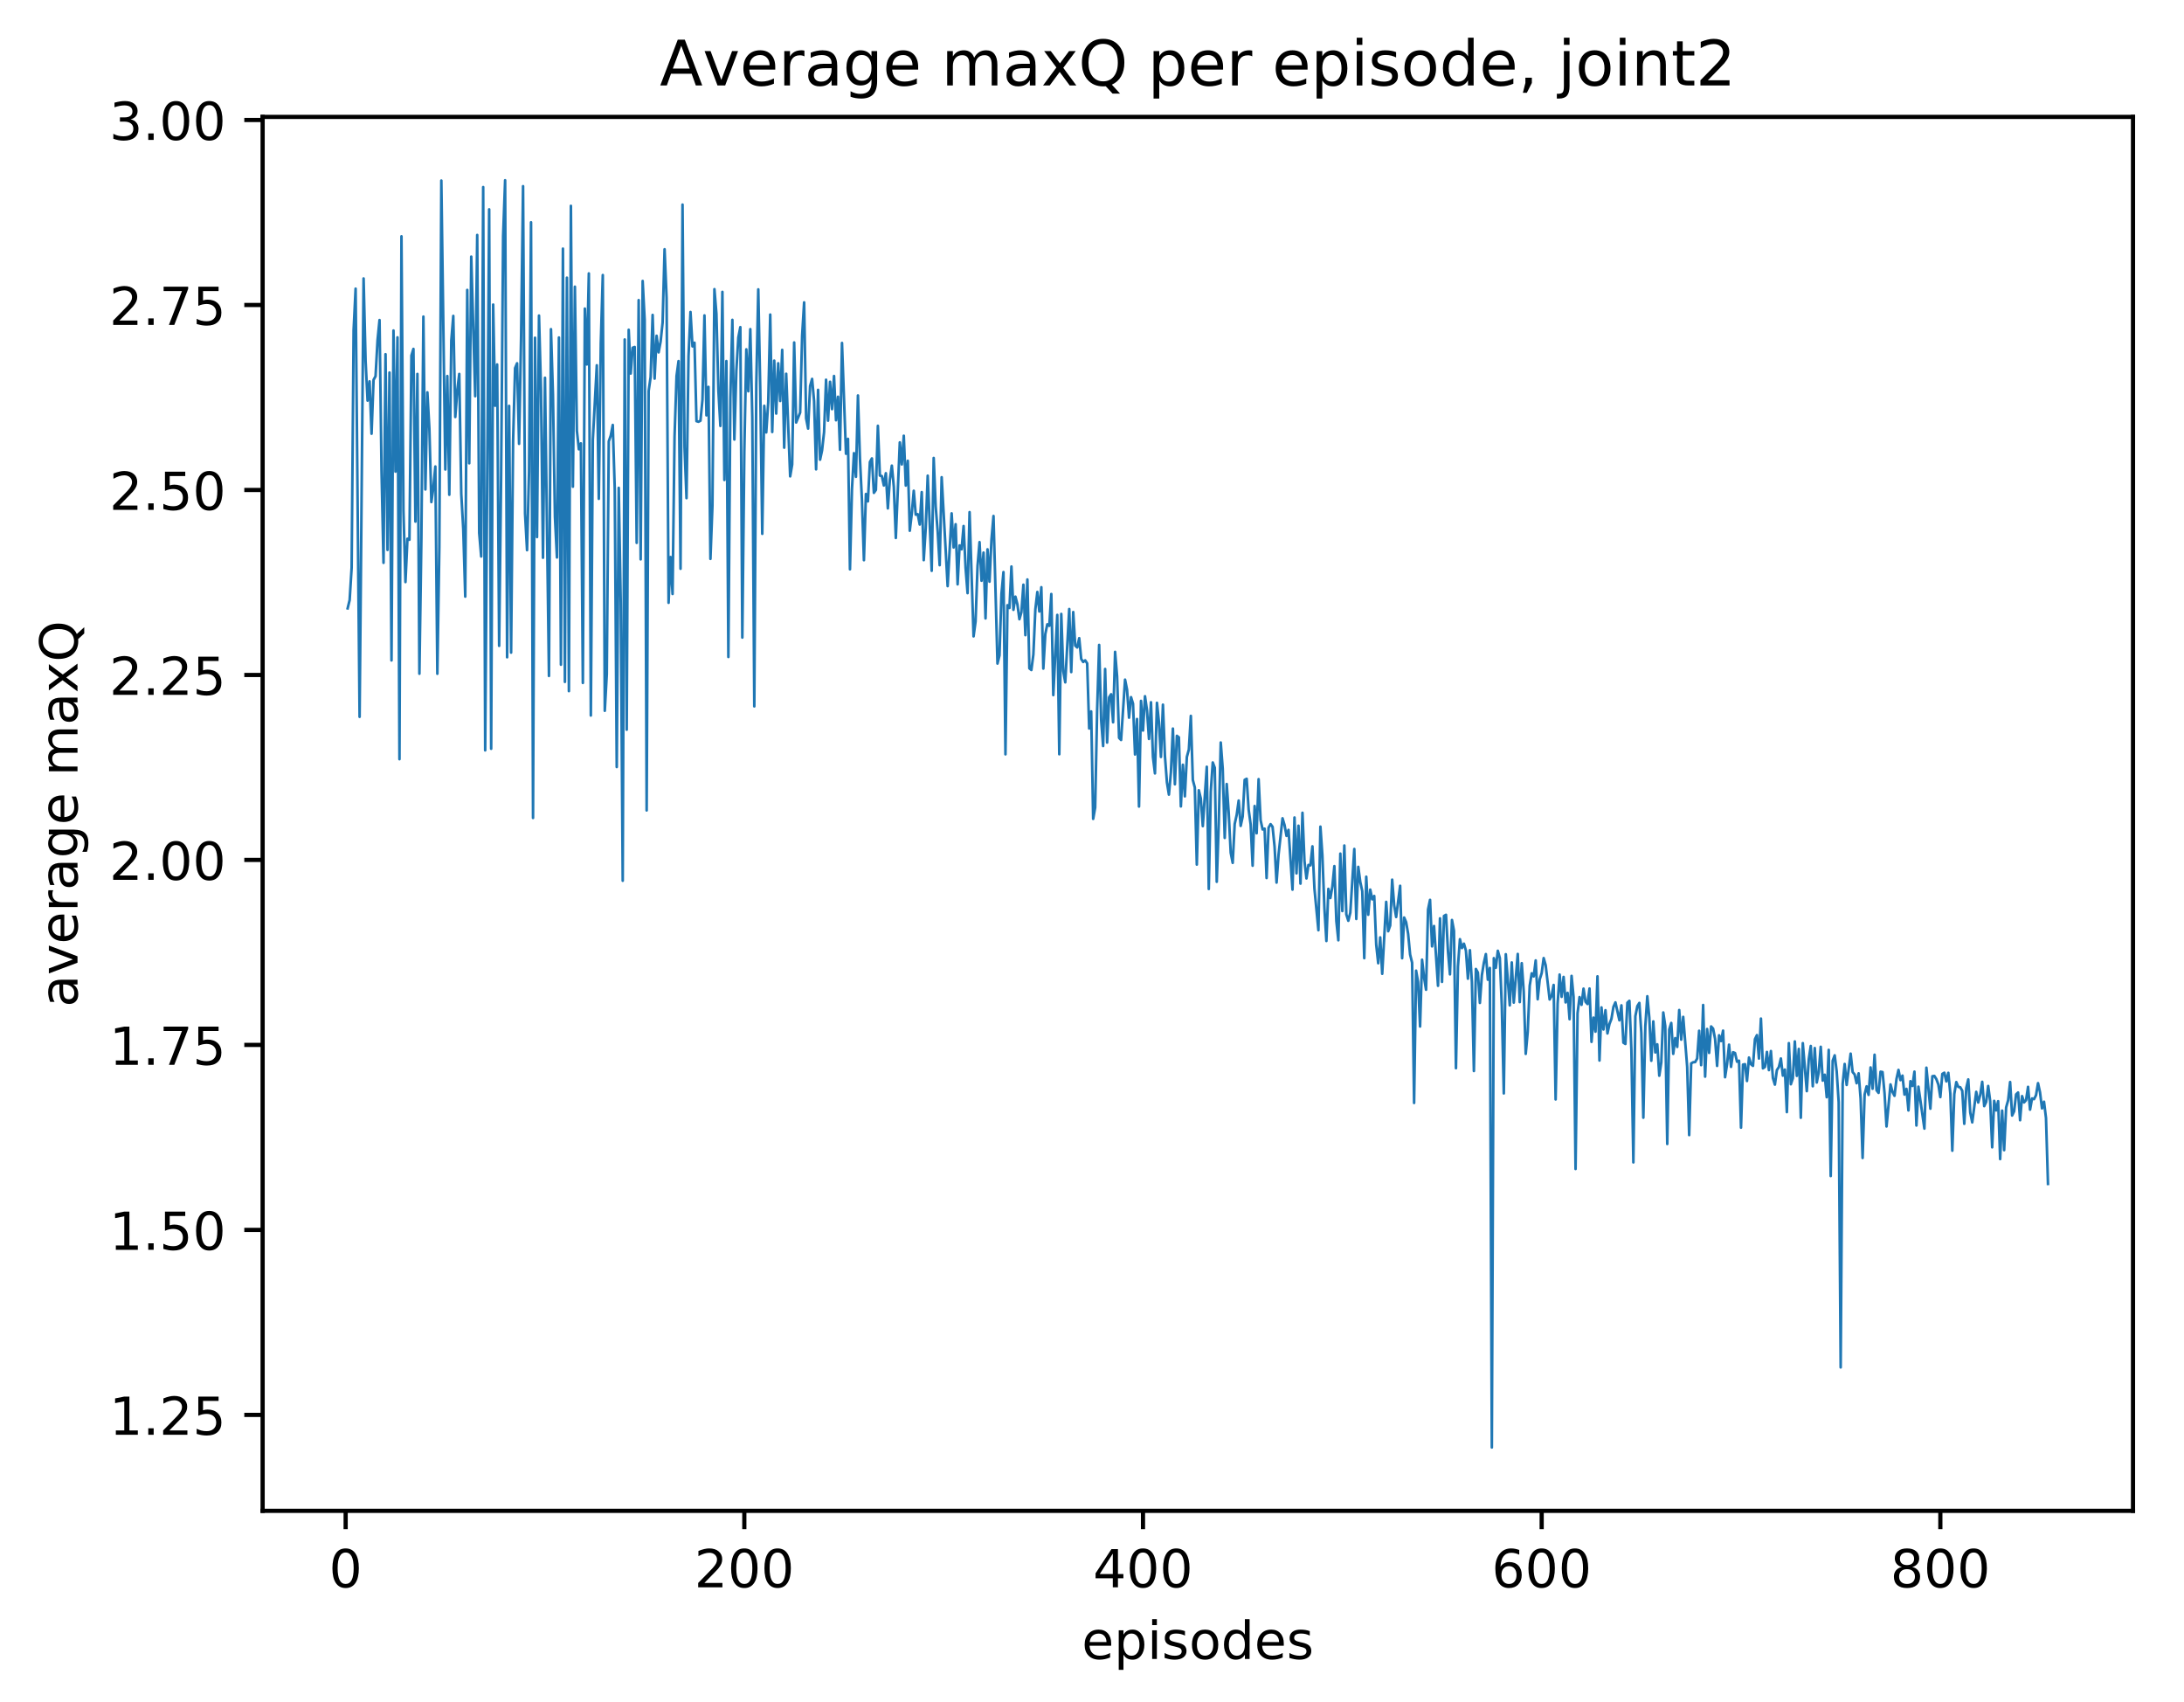 <?xml version="1.0" encoding="utf-8" standalone="no"?>
<!DOCTYPE svg PUBLIC "-//W3C//DTD SVG 1.1//EN"
  "http://www.w3.org/Graphics/SVG/1.1/DTD/svg11.dtd">
<!-- Created with matplotlib (http://matplotlib.org/) -->
<svg height="325pt" version="1.1" viewBox="0 0 417 325" width="417pt" xmlns="http://www.w3.org/2000/svg" xmlns:xlink="http://www.w3.org/1999/xlink">
 <defs>
  <style type="text/css">
*{stroke-linecap:butt;stroke-linejoin:round;}
  </style>
 </defs>
 <g id="figure_1">
  <g id="patch_1">
   <path d="M 0 325.986 
L 417.964 325.986 
L 417.964 0 
L 0 0 
z
" style="fill:#ffffff;"/>
  </g>
  <g id="axes_1">
   <g id="patch_2">
    <path d="M 50.144 288.43 
L 407.264 288.43 
L 407.264 22.318 
L 50.144 22.318 
z
" style="fill:#ffffff;"/>
   </g>
   <g id="matplotlib.axis_1">
    <g id="xtick_1">
     <g id="line2d_1">
      <defs>
       <path d="M 0 0 
L 0 3.5 
" id="mb807195687" style="stroke:#000000;stroke-width:0.8;"/>
      </defs>
      <g>
       <use style="stroke:#000000;stroke-width:0.8;" x="65.996" xlink:href="#mb807195687" y="288.43"/>
      </g>
     </g>
     <g id="text_1">
      <!-- 0 -->
      <defs>
       <path d="M 31.781 66.406 
Q 24.172 66.406 20.328 58.906 
Q 16.5 51.422 16.5 36.375 
Q 16.5 21.391 20.328 13.891 
Q 24.172 6.391 31.781 6.391 
Q 39.453 6.391 43.281 13.891 
Q 47.125 21.391 47.125 36.375 
Q 47.125 51.422 43.281 58.906 
Q 39.453 66.406 31.781 66.406 
z
M 31.781 74.219 
Q 44.047 74.219 50.516 64.516 
Q 56.984 54.828 56.984 36.375 
Q 56.984 17.969 50.516 8.266 
Q 44.047 -1.422 31.781 -1.422 
Q 19.531 -1.422 13.062 8.266 
Q 6.594 17.969 6.594 36.375 
Q 6.594 54.828 13.062 64.516 
Q 19.531 74.219 31.781 74.219 
z
" id="DejaVuSans-30"/>
      </defs>
      <g transform="translate(62.815 303.029)scale(0.1 -0.1)">
       <use xlink:href="#DejaVuSans-30"/>
      </g>
     </g>
    </g>
    <g id="xtick_2">
     <g id="line2d_2">
      <g>
       <use style="stroke:#000000;stroke-width:0.8;" x="142.117" xlink:href="#mb807195687" y="288.43"/>
      </g>
     </g>
     <g id="text_2">
      <!-- 200 -->
      <defs>
       <path d="M 19.188 8.297 
L 53.609 8.297 
L 53.609 0 
L 7.328 0 
L 7.328 8.297 
Q 12.938 14.109 22.625 23.891 
Q 32.328 33.688 34.812 36.531 
Q 39.547 41.844 41.422 45.531 
Q 43.312 49.219 43.312 52.781 
Q 43.312 58.594 39.234 62.25 
Q 35.156 65.922 28.609 65.922 
Q 23.969 65.922 18.812 64.312 
Q 13.672 62.703 7.812 59.422 
L 7.812 69.391 
Q 13.766 71.781 18.938 73 
Q 24.125 74.219 28.422 74.219 
Q 39.75 74.219 46.484 68.547 
Q 53.219 62.891 53.219 53.422 
Q 53.219 48.922 51.531 44.891 
Q 49.859 40.875 45.406 35.406 
Q 44.188 33.984 37.641 27.219 
Q 31.109 20.453 19.188 8.297 
z
" id="DejaVuSans-32"/>
      </defs>
      <g transform="translate(132.573 303.029)scale(0.1 -0.1)">
       <use xlink:href="#DejaVuSans-32"/>
       <use x="63.623" xlink:href="#DejaVuSans-30"/>
       <use x="127.246" xlink:href="#DejaVuSans-30"/>
      </g>
     </g>
    </g>
    <g id="xtick_3">
     <g id="line2d_3">
      <g>
       <use style="stroke:#000000;stroke-width:0.8;" x="218.237" xlink:href="#mb807195687" y="288.43"/>
      </g>
     </g>
     <g id="text_3">
      <!-- 400 -->
      <defs>
       <path d="M 37.797 64.312 
L 12.891 25.391 
L 37.797 25.391 
z
M 35.203 72.906 
L 47.609 72.906 
L 47.609 25.391 
L 58.016 25.391 
L 58.016 17.188 
L 47.609 17.188 
L 47.609 0 
L 37.797 0 
L 37.797 17.188 
L 4.891 17.188 
L 4.891 26.703 
z
" id="DejaVuSans-34"/>
      </defs>
      <g transform="translate(208.693 303.029)scale(0.1 -0.1)">
       <use xlink:href="#DejaVuSans-34"/>
       <use x="63.623" xlink:href="#DejaVuSans-30"/>
       <use x="127.246" xlink:href="#DejaVuSans-30"/>
      </g>
     </g>
    </g>
    <g id="xtick_4">
     <g id="line2d_4">
      <g>
       <use style="stroke:#000000;stroke-width:0.8;" x="294.358" xlink:href="#mb807195687" y="288.43"/>
      </g>
     </g>
     <g id="text_4">
      <!-- 600 -->
      <defs>
       <path d="M 33.016 40.375 
Q 26.375 40.375 22.484 35.828 
Q 18.609 31.297 18.609 23.391 
Q 18.609 15.531 22.484 10.953 
Q 26.375 6.391 33.016 6.391 
Q 39.656 6.391 43.531 10.953 
Q 47.406 15.531 47.406 23.391 
Q 47.406 31.297 43.531 35.828 
Q 39.656 40.375 33.016 40.375 
z
M 52.594 71.297 
L 52.594 62.312 
Q 48.875 64.062 45.094 64.984 
Q 41.312 65.922 37.594 65.922 
Q 27.828 65.922 22.672 59.328 
Q 17.531 52.734 16.797 39.406 
Q 19.672 43.656 24.016 45.922 
Q 28.375 48.188 33.594 48.188 
Q 44.578 48.188 50.953 41.516 
Q 57.328 34.859 57.328 23.391 
Q 57.328 12.156 50.688 5.359 
Q 44.047 -1.422 33.016 -1.422 
Q 20.359 -1.422 13.672 8.266 
Q 6.984 17.969 6.984 36.375 
Q 6.984 53.656 15.188 63.938 
Q 23.391 74.219 37.203 74.219 
Q 40.922 74.219 44.703 73.484 
Q 48.484 72.75 52.594 71.297 
z
" id="DejaVuSans-36"/>
      </defs>
      <g transform="translate(284.814 303.029)scale(0.1 -0.1)">
       <use xlink:href="#DejaVuSans-36"/>
       <use x="63.623" xlink:href="#DejaVuSans-30"/>
       <use x="127.246" xlink:href="#DejaVuSans-30"/>
      </g>
     </g>
    </g>
    <g id="xtick_5">
     <g id="line2d_5">
      <g>
       <use style="stroke:#000000;stroke-width:0.8;" x="370.478" xlink:href="#mb807195687" y="288.43"/>
      </g>
     </g>
     <g id="text_5">
      <!-- 800 -->
      <defs>
       <path d="M 31.781 34.625 
Q 24.75 34.625 20.719 30.859 
Q 16.703 27.094 16.703 20.516 
Q 16.703 13.922 20.719 10.156 
Q 24.75 6.391 31.781 6.391 
Q 38.812 6.391 42.859 10.172 
Q 46.922 13.969 46.922 20.516 
Q 46.922 27.094 42.891 30.859 
Q 38.875 34.625 31.781 34.625 
z
M 21.922 38.812 
Q 15.578 40.375 12.031 44.719 
Q 8.5 49.078 8.5 55.328 
Q 8.5 64.062 14.719 69.141 
Q 20.953 74.219 31.781 74.219 
Q 42.672 74.219 48.875 69.141 
Q 55.078 64.062 55.078 55.328 
Q 55.078 49.078 51.531 44.719 
Q 48 40.375 41.703 38.812 
Q 48.828 37.156 52.797 32.312 
Q 56.781 27.484 56.781 20.516 
Q 56.781 9.906 50.312 4.234 
Q 43.844 -1.422 31.781 -1.422 
Q 19.734 -1.422 13.25 4.234 
Q 6.781 9.906 6.781 20.516 
Q 6.781 27.484 10.781 32.312 
Q 14.797 37.156 21.922 38.812 
z
M 18.312 54.391 
Q 18.312 48.734 21.844 45.562 
Q 25.391 42.391 31.781 42.391 
Q 38.141 42.391 41.719 45.562 
Q 45.312 48.734 45.312 54.391 
Q 45.312 60.062 41.719 63.234 
Q 38.141 66.406 31.781 66.406 
Q 25.391 66.406 21.844 63.234 
Q 18.312 60.062 18.312 54.391 
z
" id="DejaVuSans-38"/>
      </defs>
      <g transform="translate(360.935 303.029)scale(0.1 -0.1)">
       <use xlink:href="#DejaVuSans-38"/>
       <use x="63.623" xlink:href="#DejaVuSans-30"/>
       <use x="127.246" xlink:href="#DejaVuSans-30"/>
      </g>
     </g>
    </g>
    <g id="text_6">
     <!-- episodes -->
     <defs>
      <path d="M 56.203 29.594 
L 56.203 25.203 
L 14.891 25.203 
Q 15.484 15.922 20.484 11.062 
Q 25.484 6.203 34.422 6.203 
Q 39.594 6.203 44.453 7.469 
Q 49.312 8.734 54.109 11.281 
L 54.109 2.781 
Q 49.266 0.734 44.188 -0.344 
Q 39.109 -1.422 33.891 -1.422 
Q 20.797 -1.422 13.156 6.188 
Q 5.516 13.812 5.516 26.812 
Q 5.516 40.234 12.766 48.109 
Q 20.016 56 32.328 56 
Q 43.359 56 49.781 48.891 
Q 56.203 41.797 56.203 29.594 
z
M 47.219 32.234 
Q 47.125 39.594 43.094 43.984 
Q 39.062 48.391 32.422 48.391 
Q 24.906 48.391 20.391 44.141 
Q 15.875 39.891 15.188 32.172 
z
" id="DejaVuSans-65"/>
      <path d="M 18.109 8.203 
L 18.109 -20.797 
L 9.078 -20.797 
L 9.078 54.688 
L 18.109 54.688 
L 18.109 46.391 
Q 20.953 51.266 25.266 53.625 
Q 29.594 56 35.594 56 
Q 45.562 56 51.781 48.094 
Q 58.016 40.188 58.016 27.297 
Q 58.016 14.406 51.781 6.484 
Q 45.562 -1.422 35.594 -1.422 
Q 29.594 -1.422 25.266 0.953 
Q 20.953 3.328 18.109 8.203 
z
M 48.688 27.297 
Q 48.688 37.203 44.609 42.844 
Q 40.531 48.484 33.406 48.484 
Q 26.266 48.484 22.188 42.844 
Q 18.109 37.203 18.109 27.297 
Q 18.109 17.391 22.188 11.75 
Q 26.266 6.109 33.406 6.109 
Q 40.531 6.109 44.609 11.75 
Q 48.688 17.391 48.688 27.297 
z
" id="DejaVuSans-70"/>
      <path d="M 9.422 54.688 
L 18.406 54.688 
L 18.406 0 
L 9.422 0 
z
M 9.422 75.984 
L 18.406 75.984 
L 18.406 64.594 
L 9.422 64.594 
z
" id="DejaVuSans-69"/>
      <path d="M 44.281 53.078 
L 44.281 44.578 
Q 40.484 46.531 36.375 47.5 
Q 32.281 48.484 27.875 48.484 
Q 21.188 48.484 17.844 46.438 
Q 14.5 44.391 14.5 40.281 
Q 14.5 37.156 16.891 35.375 
Q 19.281 33.594 26.516 31.984 
L 29.594 31.297 
Q 39.156 29.25 43.188 25.516 
Q 47.219 21.781 47.219 15.094 
Q 47.219 7.469 41.188 3.016 
Q 35.156 -1.422 24.609 -1.422 
Q 20.219 -1.422 15.453 -0.562 
Q 10.688 0.297 5.422 2 
L 5.422 11.281 
Q 10.406 8.688 15.234 7.391 
Q 20.062 6.109 24.812 6.109 
Q 31.156 6.109 34.562 8.281 
Q 37.984 10.453 37.984 14.406 
Q 37.984 18.062 35.516 20.016 
Q 33.062 21.969 24.703 23.781 
L 21.578 24.516 
Q 13.234 26.266 9.516 29.906 
Q 5.812 33.547 5.812 39.891 
Q 5.812 47.609 11.281 51.797 
Q 16.75 56 26.812 56 
Q 31.781 56 36.172 55.266 
Q 40.578 54.547 44.281 53.078 
z
" id="DejaVuSans-73"/>
      <path d="M 30.609 48.391 
Q 23.391 48.391 19.188 42.75 
Q 14.984 37.109 14.984 27.297 
Q 14.984 17.484 19.156 11.844 
Q 23.344 6.203 30.609 6.203 
Q 37.797 6.203 41.984 11.859 
Q 46.188 17.531 46.188 27.297 
Q 46.188 37.016 41.984 42.703 
Q 37.797 48.391 30.609 48.391 
z
M 30.609 56 
Q 42.328 56 49.016 48.375 
Q 55.719 40.766 55.719 27.297 
Q 55.719 13.875 49.016 6.219 
Q 42.328 -1.422 30.609 -1.422 
Q 18.844 -1.422 12.172 6.219 
Q 5.516 13.875 5.516 27.297 
Q 5.516 40.766 12.172 48.375 
Q 18.844 56 30.609 56 
z
" id="DejaVuSans-6f"/>
      <path d="M 45.406 46.391 
L 45.406 75.984 
L 54.391 75.984 
L 54.391 0 
L 45.406 0 
L 45.406 8.203 
Q 42.578 3.328 38.25 0.953 
Q 33.938 -1.422 27.875 -1.422 
Q 17.969 -1.422 11.734 6.484 
Q 5.516 14.406 5.516 27.297 
Q 5.516 40.188 11.734 48.094 
Q 17.969 56 27.875 56 
Q 33.938 56 38.25 53.625 
Q 42.578 51.266 45.406 46.391 
z
M 14.797 27.297 
Q 14.797 17.391 18.875 11.75 
Q 22.953 6.109 30.078 6.109 
Q 37.203 6.109 41.297 11.75 
Q 45.406 17.391 45.406 27.297 
Q 45.406 37.203 41.297 42.844 
Q 37.203 48.484 30.078 48.484 
Q 22.953 48.484 18.875 42.844 
Q 14.797 37.203 14.797 27.297 
z
" id="DejaVuSans-64"/>
     </defs>
     <g transform="translate(206.544 316.707)scale(0.1 -0.1)">
      <use xlink:href="#DejaVuSans-65"/>
      <use x="61.523" xlink:href="#DejaVuSans-70"/>
      <use x="125" xlink:href="#DejaVuSans-69"/>
      <use x="152.783" xlink:href="#DejaVuSans-73"/>
      <use x="204.883" xlink:href="#DejaVuSans-6f"/>
      <use x="266.064" xlink:href="#DejaVuSans-64"/>
      <use x="329.541" xlink:href="#DejaVuSans-65"/>
      <use x="391.064" xlink:href="#DejaVuSans-73"/>
     </g>
    </g>
   </g>
   <g id="matplotlib.axis_2">
    <g id="ytick_1">
     <g id="line2d_6">
      <defs>
       <path d="M 0 0 
L -3.5 0 
" id="mdff2573aca" style="stroke:#000000;stroke-width:0.8;"/>
      </defs>
      <g>
       <use style="stroke:#000000;stroke-width:0.8;" x="50.144" xlink:href="#mdff2573aca" y="270.112"/>
      </g>
     </g>
     <g id="text_7">
      <!-- 1.25 -->
      <defs>
       <path d="M 12.406 8.297 
L 28.516 8.297 
L 28.516 63.922 
L 10.984 60.406 
L 10.984 69.391 
L 28.422 72.906 
L 38.281 72.906 
L 38.281 8.297 
L 54.391 8.297 
L 54.391 0 
L 12.406 0 
z
" id="DejaVuSans-31"/>
       <path d="M 10.688 12.406 
L 21 12.406 
L 21 0 
L 10.688 0 
z
" id="DejaVuSans-2e"/>
       <path d="M 10.797 72.906 
L 49.516 72.906 
L 49.516 64.594 
L 19.828 64.594 
L 19.828 46.734 
Q 21.969 47.469 24.109 47.828 
Q 26.266 48.188 28.422 48.188 
Q 40.625 48.188 47.75 41.5 
Q 54.891 34.812 54.891 23.391 
Q 54.891 11.625 47.562 5.094 
Q 40.234 -1.422 26.906 -1.422 
Q 22.312 -1.422 17.547 -0.641 
Q 12.797 0.141 7.719 1.703 
L 7.719 11.625 
Q 12.109 9.234 16.797 8.062 
Q 21.484 6.891 26.703 6.891 
Q 35.156 6.891 40.078 11.328 
Q 45.016 15.766 45.016 23.391 
Q 45.016 31 40.078 35.438 
Q 35.156 39.891 26.703 39.891 
Q 22.75 39.891 18.812 39.016 
Q 14.891 38.141 10.797 36.281 
z
" id="DejaVuSans-35"/>
      </defs>
      <g transform="translate(20.878 273.911)scale(0.1 -0.1)">
       <use xlink:href="#DejaVuSans-31"/>
       <use x="63.623" xlink:href="#DejaVuSans-2e"/>
       <use x="95.41" xlink:href="#DejaVuSans-32"/>
       <use x="159.033" xlink:href="#DejaVuSans-35"/>
      </g>
     </g>
    </g>
    <g id="ytick_2">
     <g id="line2d_7">
      <g>
       <use style="stroke:#000000;stroke-width:0.8;" x="50.144" xlink:href="#mdff2573aca" y="234.797"/>
      </g>
     </g>
     <g id="text_8">
      <!-- 1.50 -->
      <g transform="translate(20.878 238.597)scale(0.1 -0.1)">
       <use xlink:href="#DejaVuSans-31"/>
       <use x="63.623" xlink:href="#DejaVuSans-2e"/>
       <use x="95.41" xlink:href="#DejaVuSans-35"/>
       <use x="159.033" xlink:href="#DejaVuSans-30"/>
      </g>
     </g>
    </g>
    <g id="ytick_3">
     <g id="line2d_8">
      <g>
       <use style="stroke:#000000;stroke-width:0.8;" x="50.144" xlink:href="#mdff2573aca" y="199.483"/>
      </g>
     </g>
     <g id="text_9">
      <!-- 1.75 -->
      <defs>
       <path d="M 8.203 72.906 
L 55.078 72.906 
L 55.078 68.703 
L 28.609 0 
L 18.312 0 
L 43.219 64.594 
L 8.203 64.594 
z
" id="DejaVuSans-37"/>
      </defs>
      <g transform="translate(20.878 203.282)scale(0.1 -0.1)">
       <use xlink:href="#DejaVuSans-31"/>
       <use x="63.623" xlink:href="#DejaVuSans-2e"/>
       <use x="95.41" xlink:href="#DejaVuSans-37"/>
       <use x="159.033" xlink:href="#DejaVuSans-35"/>
      </g>
     </g>
    </g>
    <g id="ytick_4">
     <g id="line2d_9">
      <g>
       <use style="stroke:#000000;stroke-width:0.8;" x="50.144" xlink:href="#mdff2573aca" y="164.168"/>
      </g>
     </g>
     <g id="text_10">
      <!-- 2.00 -->
      <g transform="translate(20.878 167.968)scale(0.1 -0.1)">
       <use xlink:href="#DejaVuSans-32"/>
       <use x="63.623" xlink:href="#DejaVuSans-2e"/>
       <use x="95.41" xlink:href="#DejaVuSans-30"/>
       <use x="159.033" xlink:href="#DejaVuSans-30"/>
      </g>
     </g>
    </g>
    <g id="ytick_5">
     <g id="line2d_10">
      <g>
       <use style="stroke:#000000;stroke-width:0.8;" x="50.144" xlink:href="#mdff2573aca" y="128.854"/>
      </g>
     </g>
     <g id="text_11">
      <!-- 2.25 -->
      <g transform="translate(20.878 132.653)scale(0.1 -0.1)">
       <use xlink:href="#DejaVuSans-32"/>
       <use x="63.623" xlink:href="#DejaVuSans-2e"/>
       <use x="95.41" xlink:href="#DejaVuSans-32"/>
       <use x="159.033" xlink:href="#DejaVuSans-35"/>
      </g>
     </g>
    </g>
    <g id="ytick_6">
     <g id="line2d_11">
      <g>
       <use style="stroke:#000000;stroke-width:0.8;" x="50.144" xlink:href="#mdff2573aca" y="93.539"/>
      </g>
     </g>
     <g id="text_12">
      <!-- 2.50 -->
      <g transform="translate(20.878 97.339)scale(0.1 -0.1)">
       <use xlink:href="#DejaVuSans-32"/>
       <use x="63.623" xlink:href="#DejaVuSans-2e"/>
       <use x="95.41" xlink:href="#DejaVuSans-35"/>
       <use x="159.033" xlink:href="#DejaVuSans-30"/>
      </g>
     </g>
    </g>
    <g id="ytick_7">
     <g id="line2d_12">
      <g>
       <use style="stroke:#000000;stroke-width:0.8;" x="50.144" xlink:href="#mdff2573aca" y="58.225"/>
      </g>
     </g>
     <g id="text_13">
      <!-- 2.75 -->
      <g transform="translate(20.878 62.024)scale(0.1 -0.1)">
       <use xlink:href="#DejaVuSans-32"/>
       <use x="63.623" xlink:href="#DejaVuSans-2e"/>
       <use x="95.41" xlink:href="#DejaVuSans-37"/>
       <use x="159.033" xlink:href="#DejaVuSans-35"/>
      </g>
     </g>
    </g>
    <g id="ytick_8">
     <g id="line2d_13">
      <g>
       <use style="stroke:#000000;stroke-width:0.8;" x="50.144" xlink:href="#mdff2573aca" y="22.911"/>
      </g>
     </g>
     <g id="text_14">
      <!-- 3.00 -->
      <defs>
       <path d="M 40.578 39.312 
Q 47.656 37.797 51.625 33 
Q 55.609 28.219 55.609 21.188 
Q 55.609 10.406 48.188 4.484 
Q 40.766 -1.422 27.094 -1.422 
Q 22.516 -1.422 17.656 -0.516 
Q 12.797 0.391 7.625 2.203 
L 7.625 11.719 
Q 11.719 9.328 16.594 8.109 
Q 21.484 6.891 26.812 6.891 
Q 36.078 6.891 40.938 10.547 
Q 45.797 14.203 45.797 21.188 
Q 45.797 27.641 41.281 31.266 
Q 36.766 34.906 28.719 34.906 
L 20.219 34.906 
L 20.219 43.016 
L 29.109 43.016 
Q 36.375 43.016 40.234 45.922 
Q 44.094 48.828 44.094 54.297 
Q 44.094 59.906 40.109 62.906 
Q 36.141 65.922 28.719 65.922 
Q 24.656 65.922 20.016 65.031 
Q 15.375 64.156 9.812 62.312 
L 9.812 71.094 
Q 15.438 72.656 20.344 73.438 
Q 25.25 74.219 29.594 74.219 
Q 40.828 74.219 47.359 69.109 
Q 53.906 64.016 53.906 55.328 
Q 53.906 49.266 50.438 45.094 
Q 46.969 40.922 40.578 39.312 
z
" id="DejaVuSans-33"/>
      </defs>
      <g transform="translate(20.878 26.71)scale(0.1 -0.1)">
       <use xlink:href="#DejaVuSans-33"/>
       <use x="63.623" xlink:href="#DejaVuSans-2e"/>
       <use x="95.41" xlink:href="#DejaVuSans-30"/>
       <use x="159.033" xlink:href="#DejaVuSans-30"/>
      </g>
     </g>
    </g>
    <g id="text_15">
     <!-- average maxQ -->
     <defs>
      <path d="M 34.281 27.484 
Q 23.391 27.484 19.188 25 
Q 14.984 22.516 14.984 16.5 
Q 14.984 11.719 18.141 8.906 
Q 21.297 6.109 26.703 6.109 
Q 34.188 6.109 38.703 11.406 
Q 43.219 16.703 43.219 25.484 
L 43.219 27.484 
z
M 52.203 31.203 
L 52.203 0 
L 43.219 0 
L 43.219 8.297 
Q 40.141 3.328 35.547 0.953 
Q 30.953 -1.422 24.312 -1.422 
Q 15.922 -1.422 10.953 3.297 
Q 6 8.016 6 15.922 
Q 6 25.141 12.172 29.828 
Q 18.359 34.516 30.609 34.516 
L 43.219 34.516 
L 43.219 35.406 
Q 43.219 41.609 39.141 45 
Q 35.062 48.391 27.688 48.391 
Q 23 48.391 18.547 47.266 
Q 14.109 46.141 10.016 43.891 
L 10.016 52.203 
Q 14.938 54.109 19.578 55.047 
Q 24.219 56 28.609 56 
Q 40.484 56 46.344 49.844 
Q 52.203 43.703 52.203 31.203 
z
" id="DejaVuSans-61"/>
      <path d="M 2.984 54.688 
L 12.5 54.688 
L 29.594 8.797 
L 46.688 54.688 
L 56.203 54.688 
L 35.688 0 
L 23.484 0 
z
" id="DejaVuSans-76"/>
      <path d="M 41.109 46.297 
Q 39.594 47.172 37.812 47.578 
Q 36.031 48 33.891 48 
Q 26.266 48 22.188 43.047 
Q 18.109 38.094 18.109 28.812 
L 18.109 0 
L 9.078 0 
L 9.078 54.688 
L 18.109 54.688 
L 18.109 46.188 
Q 20.953 51.172 25.484 53.578 
Q 30.031 56 36.531 56 
Q 37.453 56 38.578 55.875 
Q 39.703 55.766 41.062 55.516 
z
" id="DejaVuSans-72"/>
      <path d="M 45.406 27.984 
Q 45.406 37.75 41.375 43.109 
Q 37.359 48.484 30.078 48.484 
Q 22.859 48.484 18.828 43.109 
Q 14.797 37.75 14.797 27.984 
Q 14.797 18.266 18.828 12.891 
Q 22.859 7.516 30.078 7.516 
Q 37.359 7.516 41.375 12.891 
Q 45.406 18.266 45.406 27.984 
z
M 54.391 6.781 
Q 54.391 -7.172 48.188 -13.984 
Q 42 -20.797 29.203 -20.797 
Q 24.469 -20.797 20.266 -20.094 
Q 16.062 -19.391 12.109 -17.922 
L 12.109 -9.188 
Q 16.062 -11.328 19.922 -12.344 
Q 23.781 -13.375 27.781 -13.375 
Q 36.625 -13.375 41.016 -8.766 
Q 45.406 -4.156 45.406 5.172 
L 45.406 9.625 
Q 42.625 4.781 38.281 2.391 
Q 33.938 0 27.875 0 
Q 17.828 0 11.672 7.656 
Q 5.516 15.328 5.516 27.984 
Q 5.516 40.672 11.672 48.328 
Q 17.828 56 27.875 56 
Q 33.938 56 38.281 53.609 
Q 42.625 51.219 45.406 46.391 
L 45.406 54.688 
L 54.391 54.688 
z
" id="DejaVuSans-67"/>
      <path id="DejaVuSans-20"/>
      <path d="M 52 44.188 
Q 55.375 50.25 60.062 53.125 
Q 64.75 56 71.094 56 
Q 79.641 56 84.281 50.016 
Q 88.922 44.047 88.922 33.016 
L 88.922 0 
L 79.891 0 
L 79.891 32.719 
Q 79.891 40.578 77.094 44.375 
Q 74.312 48.188 68.609 48.188 
Q 61.625 48.188 57.562 43.547 
Q 53.516 38.922 53.516 30.906 
L 53.516 0 
L 44.484 0 
L 44.484 32.719 
Q 44.484 40.625 41.703 44.406 
Q 38.922 48.188 33.109 48.188 
Q 26.219 48.188 22.156 43.531 
Q 18.109 38.875 18.109 30.906 
L 18.109 0 
L 9.078 0 
L 9.078 54.688 
L 18.109 54.688 
L 18.109 46.188 
Q 21.188 51.219 25.484 53.609 
Q 29.781 56 35.688 56 
Q 41.656 56 45.828 52.969 
Q 50 49.953 52 44.188 
z
" id="DejaVuSans-6d"/>
      <path d="M 54.891 54.688 
L 35.109 28.078 
L 55.906 0 
L 45.312 0 
L 29.391 21.484 
L 13.484 0 
L 2.875 0 
L 24.125 28.609 
L 4.688 54.688 
L 15.281 54.688 
L 29.781 35.203 
L 44.281 54.688 
z
" id="DejaVuSans-78"/>
      <path d="M 39.406 66.219 
Q 28.656 66.219 22.328 58.203 
Q 16.016 50.203 16.016 36.375 
Q 16.016 22.609 22.328 14.594 
Q 28.656 6.594 39.406 6.594 
Q 50.141 6.594 56.422 14.594 
Q 62.703 22.609 62.703 36.375 
Q 62.703 50.203 56.422 58.203 
Q 50.141 66.219 39.406 66.219 
z
M 53.219 1.312 
L 66.219 -12.891 
L 54.297 -12.891 
L 43.5 -1.219 
Q 41.891 -1.312 41.031 -1.359 
Q 40.188 -1.422 39.406 -1.422 
Q 24.031 -1.422 14.812 8.859 
Q 5.609 19.141 5.609 36.375 
Q 5.609 53.656 14.812 63.938 
Q 24.031 74.219 39.406 74.219 
Q 54.734 74.219 63.906 63.938 
Q 73.094 53.656 73.094 36.375 
Q 73.094 23.688 67.984 14.641 
Q 62.891 5.609 53.219 1.312 
z
" id="DejaVuSans-51"/>
     </defs>
     <g transform="translate(14.798 192.263)rotate(-90)scale(0.1 -0.1)">
      <use xlink:href="#DejaVuSans-61"/>
      <use x="61.279" xlink:href="#DejaVuSans-76"/>
      <use x="120.459" xlink:href="#DejaVuSans-65"/>
      <use x="181.982" xlink:href="#DejaVuSans-72"/>
      <use x="223.096" xlink:href="#DejaVuSans-61"/>
      <use x="284.375" xlink:href="#DejaVuSans-67"/>
      <use x="347.852" xlink:href="#DejaVuSans-65"/>
      <use x="409.375" xlink:href="#DejaVuSans-20"/>
      <use x="441.162" xlink:href="#DejaVuSans-6d"/>
      <use x="538.574" xlink:href="#DejaVuSans-61"/>
      <use x="599.854" xlink:href="#DejaVuSans-78"/>
      <use x="659.033" xlink:href="#DejaVuSans-51"/>
     </g>
    </g>
   </g>
   <g id="line2d_14">
    <path clip-path="url(#p39644bc731)" d="M 66.376 116.137 
L 66.757 114.566 
L 67.138 108.377 
L 67.518 62.987 
L 67.899 55.108 
L 68.66 136.847 
L 69.421 53.163 
L 69.802 68.916 
L 70.183 76.481 
L 70.563 72.805 
L 70.944 82.803 
L 71.324 72.517 
L 71.705 71.827 
L 72.086 64.946 
L 72.466 61.101 
L 72.847 89.893 
L 73.227 107.447 
L 73.608 67.619 
L 73.989 104.983 
L 74.369 71.125 
L 74.75 126.082 
L 75.13 63.1 
L 75.511 90.035 
L 75.892 64.407 
L 76.272 144.934 
L 76.653 45.119 
L 77.033 97.478 
L 77.414 111.12 
L 77.795 102.849 
L 78.175 103.045 
L 78.556 67.874 
L 78.936 66.609 
L 79.317 99.575 
L 79.698 71.387 
L 80.078 128.619 
L 80.459 102.638 
L 80.839 60.443 
L 81.22 93.439 
L 81.601 74.908 
L 81.981 81.834 
L 82.362 95.85 
L 82.742 93.119 
L 83.123 89.06 
L 83.504 128.625 
L 83.884 104.477 
L 84.265 34.475 
L 85.026 89.626 
L 85.407 71.787 
L 85.787 94.451 
L 86.168 65.022 
L 86.548 60.309 
L 86.929 79.612 
L 87.31 74.513 
L 87.69 71.39 
L 88.071 94.265 
L 88.451 101.014 
L 88.832 113.896 
L 89.213 55.35 
L 89.593 88.442 
L 89.974 48.996 
L 90.735 75.64 
L 91.116 44.858 
L 91.496 101.763 
L 91.877 106.238 
L 92.257 35.715 
L 92.638 143.25 
L 93.399 39.968 
L 93.78 142.948 
L 94.161 58.144 
L 94.541 77.453 
L 94.922 69.584 
L 95.302 123.298 
L 95.683 90.644 
L 96.064 45.038 
L 96.444 34.414 
L 96.825 125.477 
L 97.205 77.487 
L 97.586 124.585 
L 97.967 84.228 
L 98.347 70.279 
L 98.728 69.355 
L 99.108 84.733 
L 99.489 64.583 
L 99.87 35.544 
L 100.25 98.053 
L 100.631 105.033 
L 101.011 90.124 
L 101.392 42.441 
L 101.773 156.153 
L 102.153 64.48 
L 102.534 102.531 
L 102.914 60.246 
L 103.295 74.504 
L 103.676 106.479 
L 104.056 72.121 
L 104.817 129.043 
L 105.198 62.843 
L 105.579 75.348 
L 105.959 98.694 
L 106.34 106.425 
L 106.72 64.434 
L 107.101 126.896 
L 107.482 47.468 
L 107.862 130.18 
L 108.243 53.015 
L 108.623 131.941 
L 109.004 39.295 
L 109.385 92.915 
L 109.765 54.733 
L 110.146 82.229 
L 110.526 85.77 
L 110.907 84.643 
L 111.288 130.376 
L 111.668 58.917 
L 112.049 69.577 
L 112.429 52.197 
L 112.81 136.592 
L 113.191 83.989 
L 113.952 69.739 
L 114.332 95.23 
L 114.713 65.521 
L 115.094 52.508 
L 115.474 135.694 
L 115.855 128.708 
L 116.235 84.269 
L 116.616 83.145 
L 116.997 81.127 
L 117.377 93.35 
L 117.758 146.427 
L 118.139 93.136 
L 118.519 115.095 
L 118.9 168.141 
L 119.28 64.812 
L 119.661 139.304 
L 120.042 62.957 
L 120.422 71.313 
L 120.803 66.384 
L 121.183 66.239 
L 121.564 103.636 
L 121.945 57.297 
L 122.325 106.783 
L 122.706 53.64 
L 123.086 61.043 
L 123.467 154.716 
L 123.848 74.648 
L 124.228 71.978 
L 124.609 60.122 
L 124.989 72.282 
L 125.37 64.105 
L 125.751 67.27 
L 126.131 65.234 
L 126.512 61.597 
L 126.892 47.587 
L 127.273 56.864 
L 127.654 115.08 
L 128.034 106.344 
L 128.415 113.396 
L 128.795 83.327 
L 129.176 71.775 
L 129.557 68.935 
L 129.937 108.581 
L 130.318 39.062 
L 130.698 85.348 
L 131.079 95.1 
L 131.46 67.955 
L 131.84 59.561 
L 132.221 66.129 
L 132.601 65.429 
L 132.982 80.403 
L 133.363 80.516 
L 133.743 80.314 
L 134.124 76.31 
L 134.504 60.216 
L 134.885 79.293 
L 135.266 73.858 
L 135.646 106.693 
L 136.027 96.584 
L 136.407 55.203 
L 136.788 59.903 
L 137.169 74.599 
L 137.549 81.314 
L 137.93 55.719 
L 138.31 91.633 
L 138.691 68.929 
L 139.072 125.424 
L 139.452 75.93 
L 139.833 61.064 
L 140.214 83.906 
L 140.594 70.757 
L 140.975 64.434 
L 141.355 62.454 
L 141.736 121.714 
L 142.117 86.19 
L 142.497 66.695 
L 142.878 74.697 
L 143.258 62.838 
L 143.639 79.652 
L 144.02 134.851 
L 144.4 73.444 
L 144.781 55.241 
L 145.161 74.481 
L 145.542 101.908 
L 145.923 77.477 
L 146.303 82.551 
L 146.684 76.76 
L 147.064 60.055 
L 147.445 82.471 
L 147.826 68.85 
L 148.206 78.951 
L 148.587 69.353 
L 148.967 76.55 
L 149.348 66.792 
L 149.729 85.467 
L 150.109 71.356 
L 150.87 90.937 
L 151.251 88.687 
L 151.632 65.382 
L 152.012 80.661 
L 152.773 78.76 
L 153.154 64.097 
L 153.535 57.728 
L 153.915 79.856 
L 154.296 81.819 
L 154.676 73.695 
L 155.057 72.334 
L 155.438 76.573 
L 155.818 89.6 
L 156.199 74.427 
L 156.579 87.763 
L 156.96 85.975 
L 157.341 82.501 
L 157.721 72.495 
L 158.102 80.31 
L 158.482 72.887 
L 158.863 78.105 
L 159.244 71.784 
L 159.624 80.23 
L 160.005 75.745 
L 160.385 85.858 
L 160.766 65.474 
L 161.527 86.626 
L 161.908 83.784 
L 162.288 108.69 
L 162.669 93.395 
L 163.05 86.512 
L 163.43 91.024 
L 163.811 75.499 
L 164.192 87.524 
L 164.572 95.446 
L 164.953 106.944 
L 165.333 94.306 
L 165.714 95.714 
L 166.095 88.204 
L 166.475 87.514 
L 166.856 94.09 
L 167.236 93.535 
L 167.617 81.294 
L 167.998 90.79 
L 168.378 90.891 
L 168.759 92.685 
L 169.139 90.343 
L 169.52 97.055 
L 169.901 91.599 
L 170.281 88.896 
L 170.662 92.953 
L 171.042 102.701 
L 171.804 84.457 
L 172.184 88.662 
L 172.565 83.185 
L 172.945 92.695 
L 173.326 87.971 
L 173.707 101.324 
L 174.087 98.061 
L 174.468 93.693 
L 174.848 98.258 
L 175.229 98.162 
L 175.61 100.136 
L 175.99 93.947 
L 176.371 106.935 
L 176.751 100.839 
L 177.132 90.811 
L 177.893 108.972 
L 178.274 87.426 
L 178.654 96.699 
L 179.035 101.453 
L 179.416 107.897 
L 179.796 91.106 
L 180.938 111.896 
L 181.699 98.006 
L 182.08 104.518 
L 182.46 100.081 
L 182.841 111.552 
L 183.222 104.128 
L 183.602 104.861 
L 183.983 100.423 
L 184.363 108.381 
L 184.744 113.236 
L 185.125 97.772 
L 185.886 121.488 
L 186.266 118.661 
L 186.647 108.04 
L 187.028 103.499 
L 187.408 110.869 
L 187.789 105.499 
L 188.17 118.06 
L 188.55 104.871 
L 188.931 111.048 
L 189.311 102.963 
L 189.692 98.508 
L 190.453 126.68 
L 190.834 125.121 
L 191.214 113.392 
L 191.595 109.216 
L 191.976 144.007 
L 192.356 115.541 
L 192.737 116.067 
L 193.117 108.152 
L 193.498 116.419 
L 193.879 113.908 
L 194.259 115.377 
L 194.64 118.214 
L 195.02 116.881 
L 195.401 111.626 
L 195.782 121.259 
L 196.162 110.629 
L 196.543 127.593 
L 196.923 127.909 
L 197.304 124.957 
L 197.685 116.336 
L 198.065 113.011 
L 198.446 116.737 
L 198.826 112.105 
L 199.207 127.639 
L 199.588 121.039 
L 199.968 119.181 
L 200.349 119.475 
L 200.729 113.403 
L 201.11 132.699 
L 201.871 117.395 
L 202.252 143.991 
L 202.632 117.207 
L 203.013 128.091 
L 203.394 130.264 
L 204.155 116.271 
L 204.535 128.306 
L 204.916 116.847 
L 205.297 123.247 
L 205.677 123.607 
L 206.058 121.831 
L 206.438 125.797 
L 206.819 126.381 
L 207.2 126.067 
L 207.58 126.646 
L 207.961 139.071 
L 208.341 135.817 
L 208.722 156.333 
L 209.103 154.164 
L 209.483 135.45 
L 209.864 123.12 
L 210.244 137.436 
L 210.625 142.424 
L 211.006 127.717 
L 211.386 141.762 
L 211.767 133.129 
L 212.148 132.54 
L 212.528 137.891 
L 212.909 124.444 
L 213.289 129.13 
L 213.67 140.87 
L 214.051 141.27 
L 214.812 129.75 
L 215.192 131.663 
L 215.573 137.012 
L 215.954 133.094 
L 216.334 134.351 
L 216.715 144.036 
L 217.095 137.263 
L 217.476 153.975 
L 217.857 133.805 
L 218.237 139.466 
L 218.618 132.92 
L 218.998 135.573 
L 219.379 141.068 
L 219.76 134.067 
L 220.14 144.508 
L 220.521 147.646 
L 220.901 134.172 
L 221.282 137.88 
L 221.663 144.508 
L 222.043 134.53 
L 222.424 144.321 
L 222.804 149.331 
L 223.185 151.699 
L 223.566 147.454 
L 223.946 139.095 
L 224.327 149.725 
L 224.707 140.474 
L 225.088 140.768 
L 225.469 153.952 
L 225.849 146.001 
L 226.23 152.028 
L 226.61 144.509 
L 226.991 143.093 
L 227.372 136.668 
L 227.752 148.898 
L 228.133 150.353 
L 228.513 165.053 
L 228.894 150.863 
L 229.275 152.449 
L 229.655 157.714 
L 230.416 146.382 
L 230.797 169.717 
L 231.178 151.111 
L 231.558 145.562 
L 231.939 146.569 
L 232.319 168.337 
L 232.7 157.371 
L 233.081 141.753 
L 233.461 146.781 
L 233.842 159.965 
L 234.222 149.677 
L 234.603 155.203 
L 234.984 162.789 
L 235.364 164.728 
L 235.745 157.299 
L 236.126 155.574 
L 236.506 152.832 
L 236.887 157.672 
L 237.267 155.891 
L 237.648 148.882 
L 238.029 148.674 
L 238.409 154.569 
L 238.79 157.362 
L 239.17 165.27 
L 239.551 153.875 
L 239.932 159.079 
L 240.312 148.748 
L 240.693 156.585 
L 241.073 158.346 
L 241.454 158.197 
L 241.835 167.621 
L 242.215 158.014 
L 242.596 157.336 
L 242.976 157.843 
L 243.357 161.605 
L 243.738 168.494 
L 244.118 163.16 
L 244.879 156.22 
L 245.26 157.505 
L 245.641 159.579 
L 246.021 158.431 
L 246.782 169.837 
L 247.163 156.068 
L 247.544 166.733 
L 247.924 157.635 
L 248.305 168.692 
L 248.685 155.166 
L 249.066 164.359 
L 249.447 167.701 
L 249.827 165.13 
L 250.208 165.204 
L 250.588 161.574 
L 250.969 169.619 
L 251.73 177.59 
L 252.111 157.813 
L 252.491 163.339 
L 252.872 173.33 
L 253.253 179.643 
L 253.633 169.692 
L 254.014 171.442 
L 254.394 169.243 
L 254.775 165.348 
L 255.156 175.839 
L 255.536 179.507 
L 255.917 162.963 
L 256.297 173.929 
L 256.678 161.417 
L 257.059 174.562 
L 257.439 175.783 
L 257.82 174.235 
L 258.581 162.08 
L 258.962 175.436 
L 259.342 165.489 
L 259.723 168.387 
L 260.104 170.127 
L 260.484 182.922 
L 260.865 167.374 
L 261.245 174.631 
L 261.626 169.835 
L 262.007 171.687 
L 262.387 171.051 
L 262.768 180.365 
L 263.148 183.887 
L 263.529 178.96 
L 263.91 185.906 
L 264.671 172.176 
L 265.051 177.783 
L 265.432 176.69 
L 265.813 167.934 
L 266.193 172.822 
L 266.574 175.065 
L 267.335 169.107 
L 267.716 182.929 
L 268.096 175.164 
L 268.477 176.049 
L 268.857 178.263 
L 269.238 182.223 
L 269.619 183.791 
L 269.999 210.562 
L 270.38 185.31 
L 270.76 187.478 
L 271.141 195.969 
L 271.522 183.215 
L 271.902 186.613 
L 272.283 188.949 
L 272.663 173.633 
L 273.044 171.793 
L 273.425 180.671 
L 273.805 176.786 
L 274.566 188.196 
L 274.947 175.322 
L 275.328 187.447 
L 275.708 174.867 
L 276.089 174.64 
L 276.469 181.624 
L 276.85 186.013 
L 277.231 175.635 
L 277.611 177.691 
L 277.992 203.924 
L 278.372 184.502 
L 278.753 179.299 
L 279.134 180.989 
L 279.514 180.158 
L 279.895 181.475 
L 280.275 186.838 
L 280.656 181.398 
L 281.037 187.489 
L 281.417 204.466 
L 281.798 184.987 
L 282.179 185.675 
L 282.559 191.465 
L 282.94 186.187 
L 283.32 183.811 
L 283.701 182.145 
L 284.082 187.033 
L 284.462 184.794 
L 284.843 276.334 
L 285.223 182.921 
L 285.604 184.754 
L 285.985 181.51 
L 286.365 182.899 
L 286.746 192.057 
L 287.126 208.739 
L 287.507 182.172 
L 288.268 191.933 
L 288.649 183.738 
L 289.029 191.404 
L 289.791 182.116 
L 290.171 191.311 
L 290.552 183.881 
L 290.932 189.298 
L 291.313 201.194 
L 291.694 196.977 
L 292.074 188.169 
L 292.455 185.813 
L 292.835 186.413 
L 293.216 183.353 
L 293.597 190.768 
L 293.977 186.998 
L 294.358 185.78 
L 294.738 182.905 
L 295.119 184.258 
L 295.88 190.81 
L 296.261 190.134 
L 296.641 188.038 
L 297.022 209.885 
L 297.403 191.611 
L 297.783 186.053 
L 298.164 190.304 
L 298.544 186.502 
L 298.925 191.366 
L 299.306 189.546 
L 299.686 194.574 
L 300.067 186.306 
L 300.447 190.336 
L 300.828 223.169 
L 301.209 193.435 
L 301.589 190.353 
L 301.97 191.828 
L 302.35 188.742 
L 302.731 191.252 
L 303.112 191.674 
L 303.492 188.721 
L 303.873 198.902 
L 304.253 194.274 
L 304.634 196.951 
L 305.015 186.39 
L 305.395 202.462 
L 305.776 192.326 
L 306.157 196.537 
L 306.537 192.856 
L 306.918 197.29 
L 307.298 195.5 
L 307.679 194.507 
L 308.06 192.218 
L 308.44 191.363 
L 309.201 194.786 
L 309.582 191.929 
L 309.963 199.054 
L 310.343 199.3 
L 310.724 191.425 
L 311.104 191.065 
L 311.485 200.35 
L 311.866 221.908 
L 312.246 193.991 
L 312.627 192.075 
L 313.007 191.464 
L 313.388 197.195 
L 313.769 213.376 
L 314.149 195.868 
L 314.53 190.191 
L 314.91 194.283 
L 315.291 202.505 
L 315.672 194.994 
L 316.052 200.917 
L 316.433 199.37 
L 316.813 205.363 
L 317.194 202.813 
L 317.575 193.291 
L 317.955 195.897 
L 318.336 218.397 
L 318.716 196.541 
L 319.097 195.29 
L 319.478 201.19 
L 319.858 198.185 
L 320.239 199.866 
L 320.619 192.824 
L 321 198.478 
L 321.381 194.129 
L 322.142 203.705 
L 322.522 216.7 
L 322.903 203.016 
L 323.284 202.792 
L 323.664 202.759 
L 324.045 202.076 
L 324.425 196.782 
L 324.806 203.343 
L 325.187 191.861 
L 325.567 205.538 
L 325.948 196.444 
L 326.328 201.007 
L 326.709 195.953 
L 327.09 196.374 
L 327.47 198.352 
L 327.851 203.492 
L 328.231 197.643 
L 328.612 198.752 
L 328.993 196.754 
L 329.373 205.652 
L 329.754 203.166 
L 330.135 199.434 
L 330.515 203.673 
L 330.896 200.887 
L 331.276 201.032 
L 331.657 202.689 
L 332.038 202.5 
L 332.418 215.276 
L 332.799 203.24 
L 333.179 203.165 
L 333.56 206.371 
L 333.941 201.892 
L 334.321 203.171 
L 334.702 203.483 
L 335.082 198.388 
L 335.463 197.611 
L 335.844 202.082 
L 336.224 194.457 
L 336.605 203.957 
L 336.985 203.689 
L 337.366 200.825 
L 337.747 204.294 
L 338.127 200.654 
L 338.508 205.808 
L 338.888 207.064 
L 339.269 204.283 
L 339.65 203.712 
L 340.03 202.075 
L 340.411 205.35 
L 340.791 204.192 
L 341.172 212.311 
L 341.553 199.144 
L 341.933 206.992 
L 342.314 205.846 
L 342.694 198.821 
L 343.075 205.391 
L 343.456 200.249 
L 343.836 213.388 
L 344.217 199.147 
L 344.978 208.308 
L 345.359 202.213 
L 345.739 199.689 
L 346.12 207.373 
L 346.5 200.083 
L 346.881 206.664 
L 347.262 204.658 
L 347.642 199.842 
L 348.023 206.3 
L 348.403 205.177 
L 348.784 209.469 
L 349.165 200.43 
L 349.545 224.516 
L 349.926 202.491 
L 350.306 201.472 
L 350.687 204.541 
L 351.068 210.435 
L 351.448 261.046 
L 351.829 206.915 
L 352.209 203.122 
L 352.59 207.125 
L 353.351 201.147 
L 353.732 204.664 
L 354.113 205.129 
L 354.493 206.801 
L 354.874 204.908 
L 355.254 209.721 
L 355.635 221.065 
L 356.016 208.961 
L 356.396 207.393 
L 356.777 209.019 
L 357.157 203.784 
L 357.538 207.85 
L 357.919 201.357 
L 358.299 208.14 
L 358.68 208.641 
L 359.06 204.6 
L 359.441 204.668 
L 359.822 208.684 
L 360.202 215.049 
L 360.963 207.024 
L 361.344 208.46 
L 361.725 209.198 
L 362.105 205.987 
L 362.486 204.251 
L 362.866 206.212 
L 363.247 205.346 
L 363.628 208.962 
L 364.008 207.873 
L 364.389 211.995 
L 364.769 206.411 
L 365.15 207.315 
L 365.531 204.584 
L 365.911 214.867 
L 366.292 207.453 
L 367.434 215.459 
L 367.814 203.829 
L 368.575 211.658 
L 368.956 205.46 
L 369.337 205.408 
L 369.717 206.012 
L 370.098 207.053 
L 370.478 209.447 
L 370.859 205.019 
L 371.24 204.79 
L 371.62 206.447 
L 372.001 204.808 
L 372.381 208.751 
L 372.762 219.679 
L 373.143 208.856 
L 373.523 206.58 
L 373.904 207.497 
L 374.284 207.573 
L 374.665 208.248 
L 375.046 214.545 
L 375.426 207.732 
L 375.807 206.068 
L 376.187 212.392 
L 376.568 214.273 
L 377.329 208.441 
L 377.71 210.479 
L 378.091 209.028 
L 378.471 206.528 
L 378.852 211.171 
L 379.232 210.356 
L 379.613 207.321 
L 379.994 210.233 
L 380.374 219.034 
L 380.755 210.162 
L 381.135 211.989 
L 381.516 210.22 
L 381.897 221.28 
L 382.277 212.028 
L 382.658 219.575 
L 383.038 211.422 
L 383.419 210.054 
L 383.8 206.57 
L 384.18 212.967 
L 384.561 212.169 
L 384.941 208.924 
L 385.322 208.568 
L 385.703 213.859 
L 386.083 209.254 
L 386.464 210.46 
L 386.844 210.031 
L 387.225 207.488 
L 387.606 211.842 
L 387.986 209.7 
L 388.367 209.836 
L 388.747 209.078 
L 389.128 206.784 
L 389.509 208.544 
L 389.889 211.6 
L 390.27 210.326 
L 390.65 213.441 
L 391.031 226.016 
L 391.031 226.016 
" style="fill:none;stroke:#1f77b4;stroke-linecap:square;stroke-width:0.5;"/>
   </g>
   <g id="patch_3">
    <path d="M 50.144 288.43 
L 50.144 22.318 
" style="fill:none;stroke:#000000;stroke-linecap:square;stroke-linejoin:miter;stroke-width:0.8;"/>
   </g>
   <g id="patch_4">
    <path d="M 407.264 288.43 
L 407.264 22.318 
" style="fill:none;stroke:#000000;stroke-linecap:square;stroke-linejoin:miter;stroke-width:0.8;"/>
   </g>
   <g id="patch_5">
    <path d="M 50.144 288.43 
L 407.264 288.43 
" style="fill:none;stroke:#000000;stroke-linecap:square;stroke-linejoin:miter;stroke-width:0.8;"/>
   </g>
   <g id="patch_6">
    <path d="M 50.144 22.318 
L 407.264 22.318 
" style="fill:none;stroke:#000000;stroke-linecap:square;stroke-linejoin:miter;stroke-width:0.8;"/>
   </g>
   <g id="text_16">
    <!-- Average maxQ per episode, joint2 -->
    <defs>
     <path d="M 34.188 63.188 
L 20.797 26.906 
L 47.609 26.906 
z
M 28.609 72.906 
L 39.797 72.906 
L 67.578 0 
L 57.328 0 
L 50.688 18.703 
L 17.828 18.703 
L 11.188 0 
L 0.781 0 
z
" id="DejaVuSans-41"/>
     <path d="M 11.719 12.406 
L 22.016 12.406 
L 22.016 4 
L 14.016 -11.625 
L 7.719 -11.625 
L 11.719 4 
z
" id="DejaVuSans-2c"/>
     <path d="M 9.422 54.688 
L 18.406 54.688 
L 18.406 -0.984 
Q 18.406 -11.422 14.422 -16.109 
Q 10.453 -20.797 1.609 -20.797 
L -1.812 -20.797 
L -1.812 -13.188 
L 0.594 -13.188 
Q 5.719 -13.188 7.562 -10.812 
Q 9.422 -8.453 9.422 -0.984 
z
M 9.422 75.984 
L 18.406 75.984 
L 18.406 64.594 
L 9.422 64.594 
z
" id="DejaVuSans-6a"/>
     <path d="M 54.891 33.016 
L 54.891 0 
L 45.906 0 
L 45.906 32.719 
Q 45.906 40.484 42.875 44.328 
Q 39.844 48.188 33.797 48.188 
Q 26.516 48.188 22.312 43.547 
Q 18.109 38.922 18.109 30.906 
L 18.109 0 
L 9.078 0 
L 9.078 54.688 
L 18.109 54.688 
L 18.109 46.188 
Q 21.344 51.125 25.703 53.562 
Q 30.078 56 35.797 56 
Q 45.219 56 50.047 50.172 
Q 54.891 44.344 54.891 33.016 
z
" id="DejaVuSans-6e"/>
     <path d="M 18.312 70.219 
L 18.312 54.688 
L 36.812 54.688 
L 36.812 47.703 
L 18.312 47.703 
L 18.312 18.016 
Q 18.312 11.328 20.141 9.422 
Q 21.969 7.516 27.594 7.516 
L 36.812 7.516 
L 36.812 0 
L 27.594 0 
Q 17.188 0 13.234 3.875 
Q 9.281 7.766 9.281 18.016 
L 9.281 47.703 
L 2.688 47.703 
L 2.688 54.688 
L 9.281 54.688 
L 9.281 70.219 
z
" id="DejaVuSans-74"/>
    </defs>
    <g transform="translate(125.976 16.318)scale(0.12 -0.12)">
     <use xlink:href="#DejaVuSans-41"/>
     <use x="68.33" xlink:href="#DejaVuSans-76"/>
     <use x="127.51" xlink:href="#DejaVuSans-65"/>
     <use x="189.033" xlink:href="#DejaVuSans-72"/>
     <use x="230.146" xlink:href="#DejaVuSans-61"/>
     <use x="291.426" xlink:href="#DejaVuSans-67"/>
     <use x="354.902" xlink:href="#DejaVuSans-65"/>
     <use x="416.426" xlink:href="#DejaVuSans-20"/>
     <use x="448.213" xlink:href="#DejaVuSans-6d"/>
     <use x="545.625" xlink:href="#DejaVuSans-61"/>
     <use x="606.904" xlink:href="#DejaVuSans-78"/>
     <use x="666.084" xlink:href="#DejaVuSans-51"/>
     <use x="744.795" xlink:href="#DejaVuSans-20"/>
     <use x="776.582" xlink:href="#DejaVuSans-70"/>
     <use x="840.059" xlink:href="#DejaVuSans-65"/>
     <use x="901.582" xlink:href="#DejaVuSans-72"/>
     <use x="942.695" xlink:href="#DejaVuSans-20"/>
     <use x="974.482" xlink:href="#DejaVuSans-65"/>
     <use x="1036.006" xlink:href="#DejaVuSans-70"/>
     <use x="1099.482" xlink:href="#DejaVuSans-69"/>
     <use x="1127.266" xlink:href="#DejaVuSans-73"/>
     <use x="1179.365" xlink:href="#DejaVuSans-6f"/>
     <use x="1240.547" xlink:href="#DejaVuSans-64"/>
     <use x="1304.023" xlink:href="#DejaVuSans-65"/>
     <use x="1365.547" xlink:href="#DejaVuSans-2c"/>
     <use x="1397.334" xlink:href="#DejaVuSans-20"/>
     <use x="1429.121" xlink:href="#DejaVuSans-6a"/>
     <use x="1456.904" xlink:href="#DejaVuSans-6f"/>
     <use x="1518.086" xlink:href="#DejaVuSans-69"/>
     <use x="1545.869" xlink:href="#DejaVuSans-6e"/>
     <use x="1609.248" xlink:href="#DejaVuSans-74"/>
     <use x="1648.457" xlink:href="#DejaVuSans-32"/>
    </g>
   </g>
  </g>
 </g>
 <defs>
  <clipPath id="p39644bc731">
   <rect height="266.112" width="357.12" x="50.144" y="22.318"/>
  </clipPath>
 </defs>
</svg>
